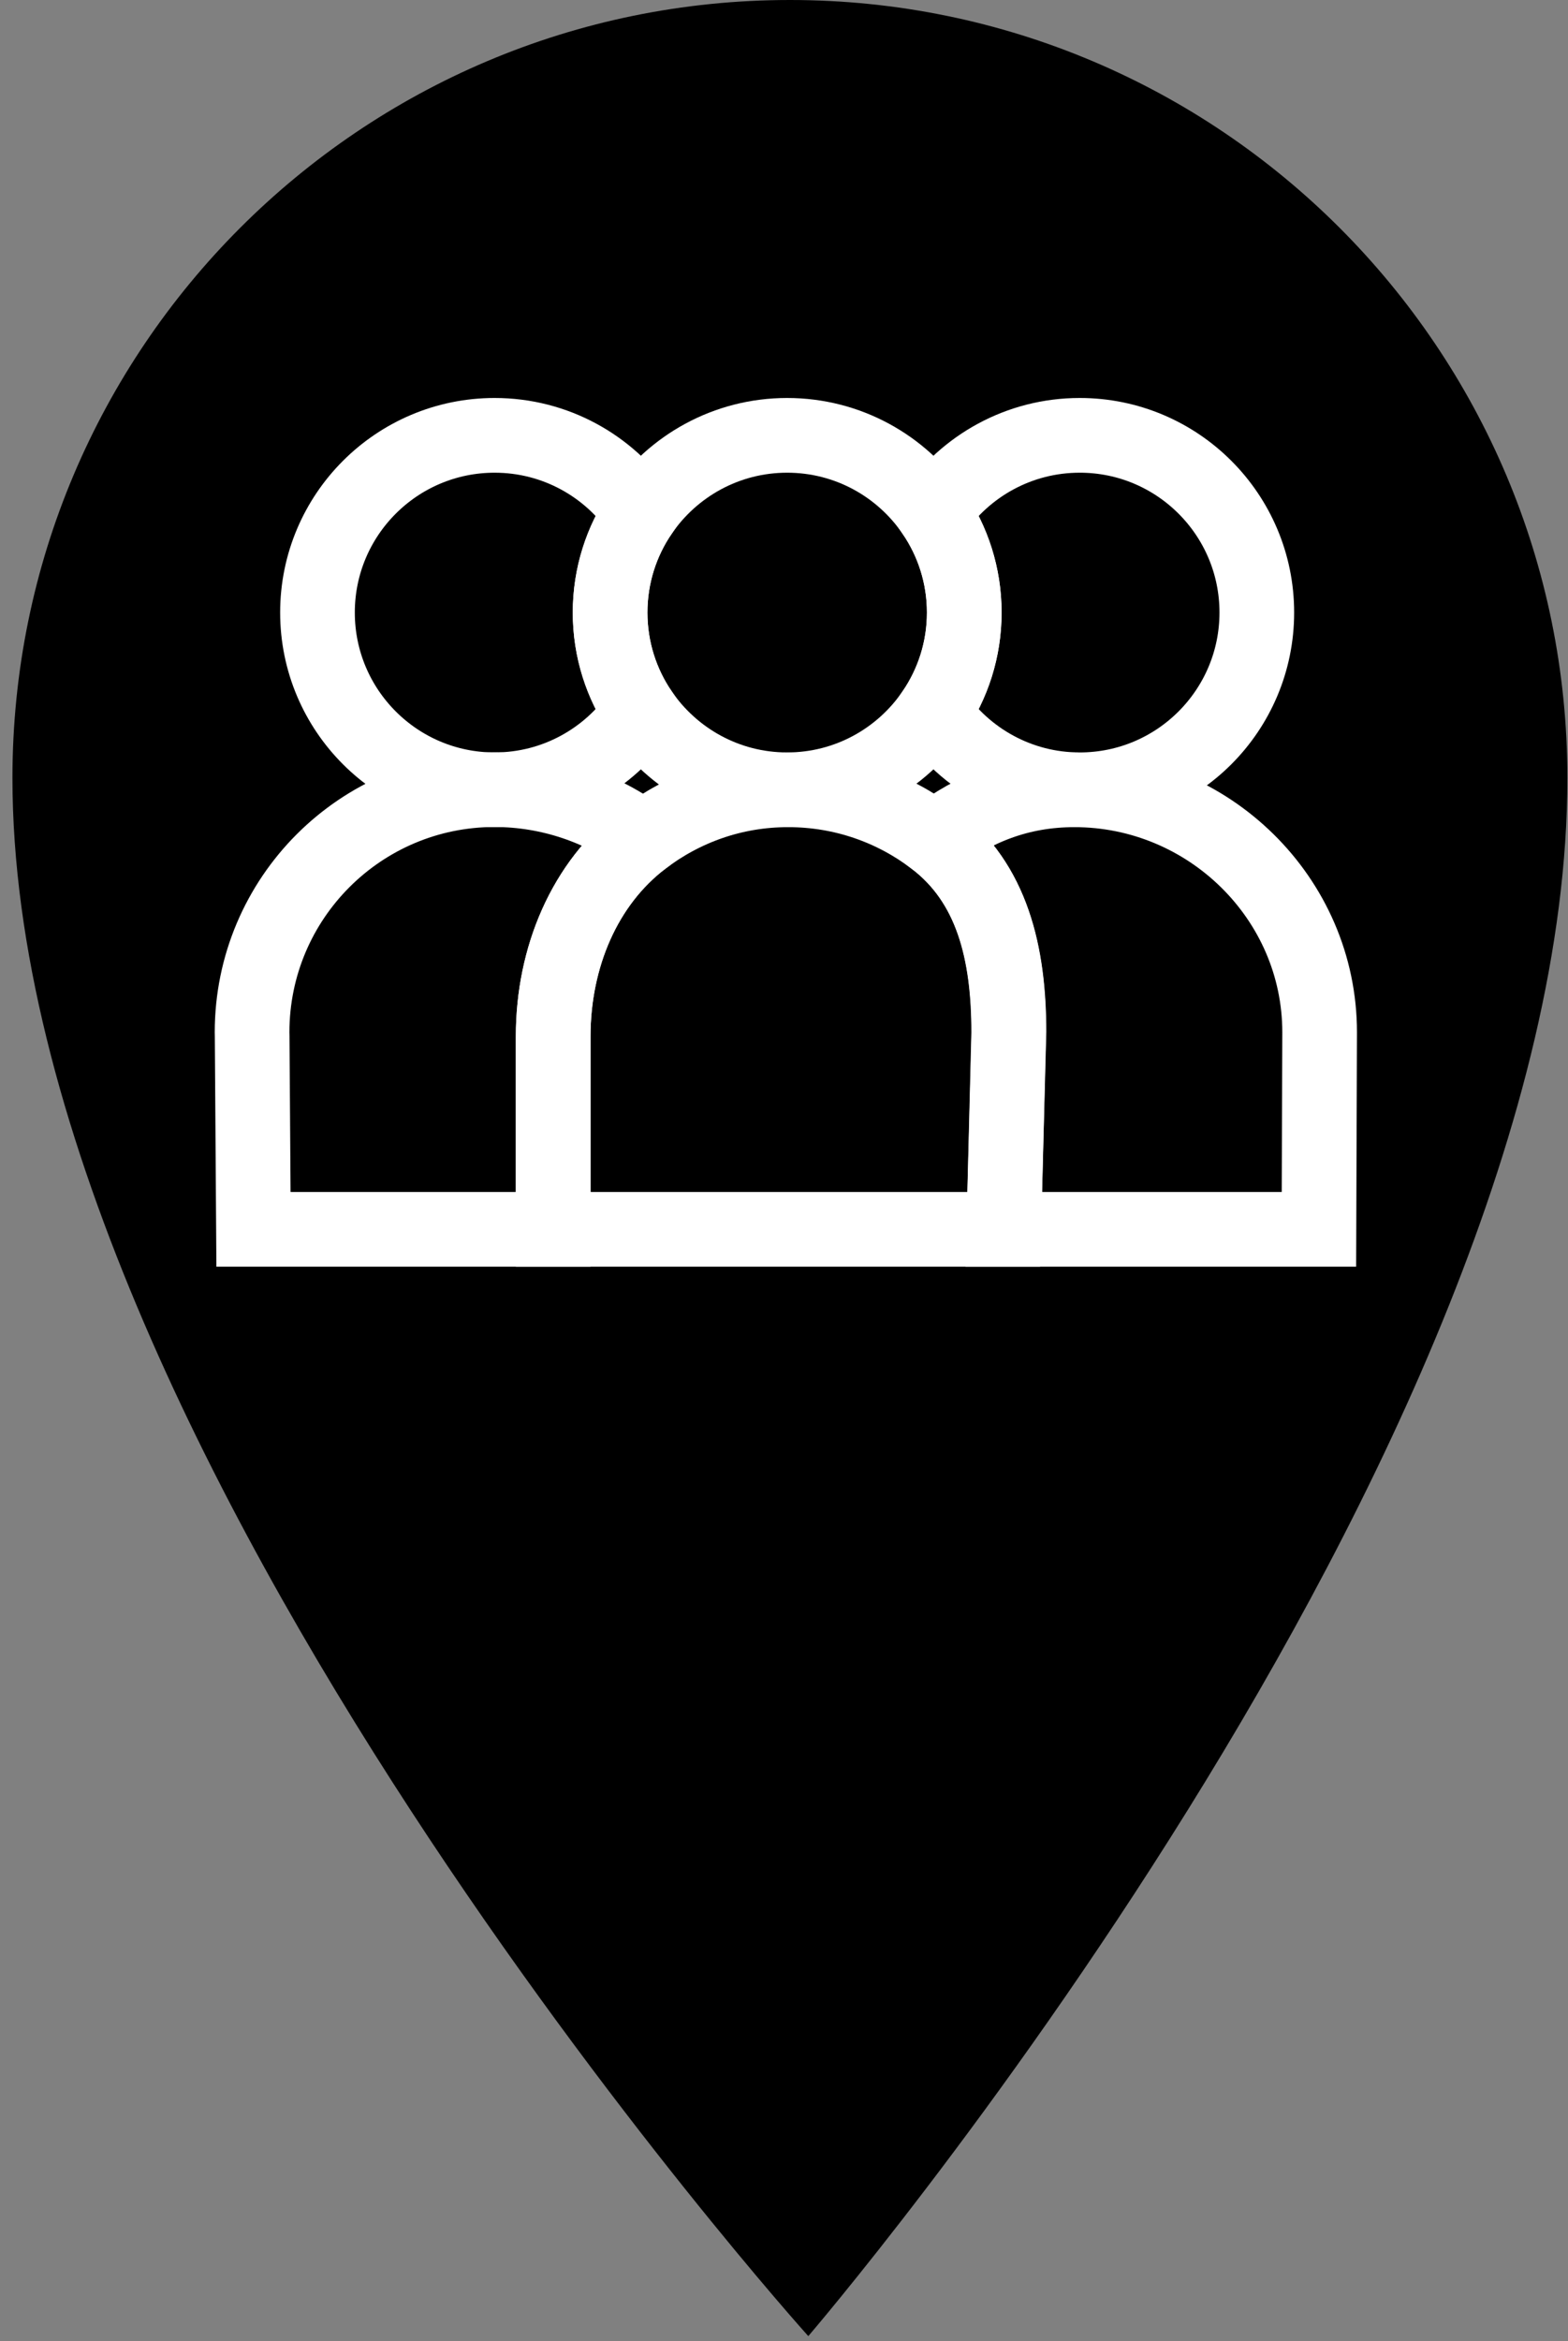 <svg width="63" height="94" viewBox="0 0 63 94" fill="none" xmlns="http://www.w3.org/2000/svg">
<rect x="0" y="0" width="63" height="94" fill="#808080" stroke="none"/>
<g clip-path="url(#clip0_1_196)">
<path d="M62.975 31.238C62.975 58.309 32.476 93.8 32.476 93.8C32.476 93.8 0.5 58.309 0.5 31.238C0.5 13.985 14.485 0 31.737 0C48.99 0 62.975 13.985 62.975 31.238Z" fill="black"/>
<path d="M22.226 41.61V49.361H10.184L10.131 41.602C10.131 41.602 10.128 41.503 10.128 41.449C10.128 36.067 14.489 31.706 19.873 31.706C22.081 31.706 24.202 32.442 25.835 33.68C23.489 35.458 22.226 38.435 22.226 41.61Z" stroke="white" stroke-width="3" stroke-miterlimit="10"/>
<path d="M24.513 24.594C24.513 26.083 24.969 27.463 25.748 28.603C24.47 30.477 22.314 31.712 19.873 31.712C15.943 31.712 12.756 28.525 12.756 24.594C12.756 20.665 15.944 17.48 19.873 17.48C22.314 17.48 24.47 18.712 25.748 20.587C24.969 21.727 24.513 23.107 24.513 24.594Z" stroke="white" stroke-width="3" stroke-miterlimit="10"/>
<path d="M40.33 49.361H22.226C22.226 49.361 22.226 41.661 22.226 41.61C22.226 38.435 23.489 35.461 25.835 33.68C27.47 32.444 29.46 31.712 31.667 31.712C33.876 31.712 35.893 32.444 37.526 33.679C39.875 35.458 40.539 38.281 40.539 41.456C40.54 41.506 40.33 49.361 40.33 49.361Z" stroke="white" stroke-width="3" stroke-miterlimit="10"/>
<path d="M38.742 24.594C38.742 26.083 38.284 27.463 37.504 28.603C36.223 30.477 34.068 31.712 31.626 31.712C29.185 31.712 27.03 30.477 25.748 28.603C24.969 27.463 24.513 26.083 24.513 24.594C24.513 23.108 24.969 21.727 25.748 20.587C27.03 18.712 29.185 17.48 31.626 17.48C34.068 17.48 36.224 18.712 37.504 20.587C38.284 21.727 38.742 23.107 38.742 24.594Z" stroke="white" stroke-width="3" stroke-miterlimit="10"/>
<path d="M52.993 49.361H40.33C40.33 49.361 40.528 41.506 40.528 41.456C40.528 38.281 39.873 35.458 37.527 33.679C39.16 32.442 40.963 31.712 43.172 31.712C48.555 31.712 53.021 36.067 53.021 41.449C53.021 41.503 52.993 49.361 52.993 49.361Z" stroke="white" stroke-width="3" stroke-miterlimit="10"/>
<path d="M50.497 24.594C50.497 28.525 47.311 31.712 43.381 31.712C40.942 31.712 38.785 30.477 37.505 28.603C38.285 27.463 38.743 26.083 38.743 24.594C38.743 23.108 38.285 21.727 37.505 20.587C38.785 18.712 40.942 17.48 43.381 17.48C47.311 17.479 50.497 20.665 50.497 24.594Z" stroke="white" stroke-width="3" stroke-miterlimit="10"/>
</g>
<defs>
<clipPath id="clip0_1_196">
<rect width="62.475" height="93.8" fill="white" transform="translate(0.5)"/>
</clipPath>
</defs>
</svg>
